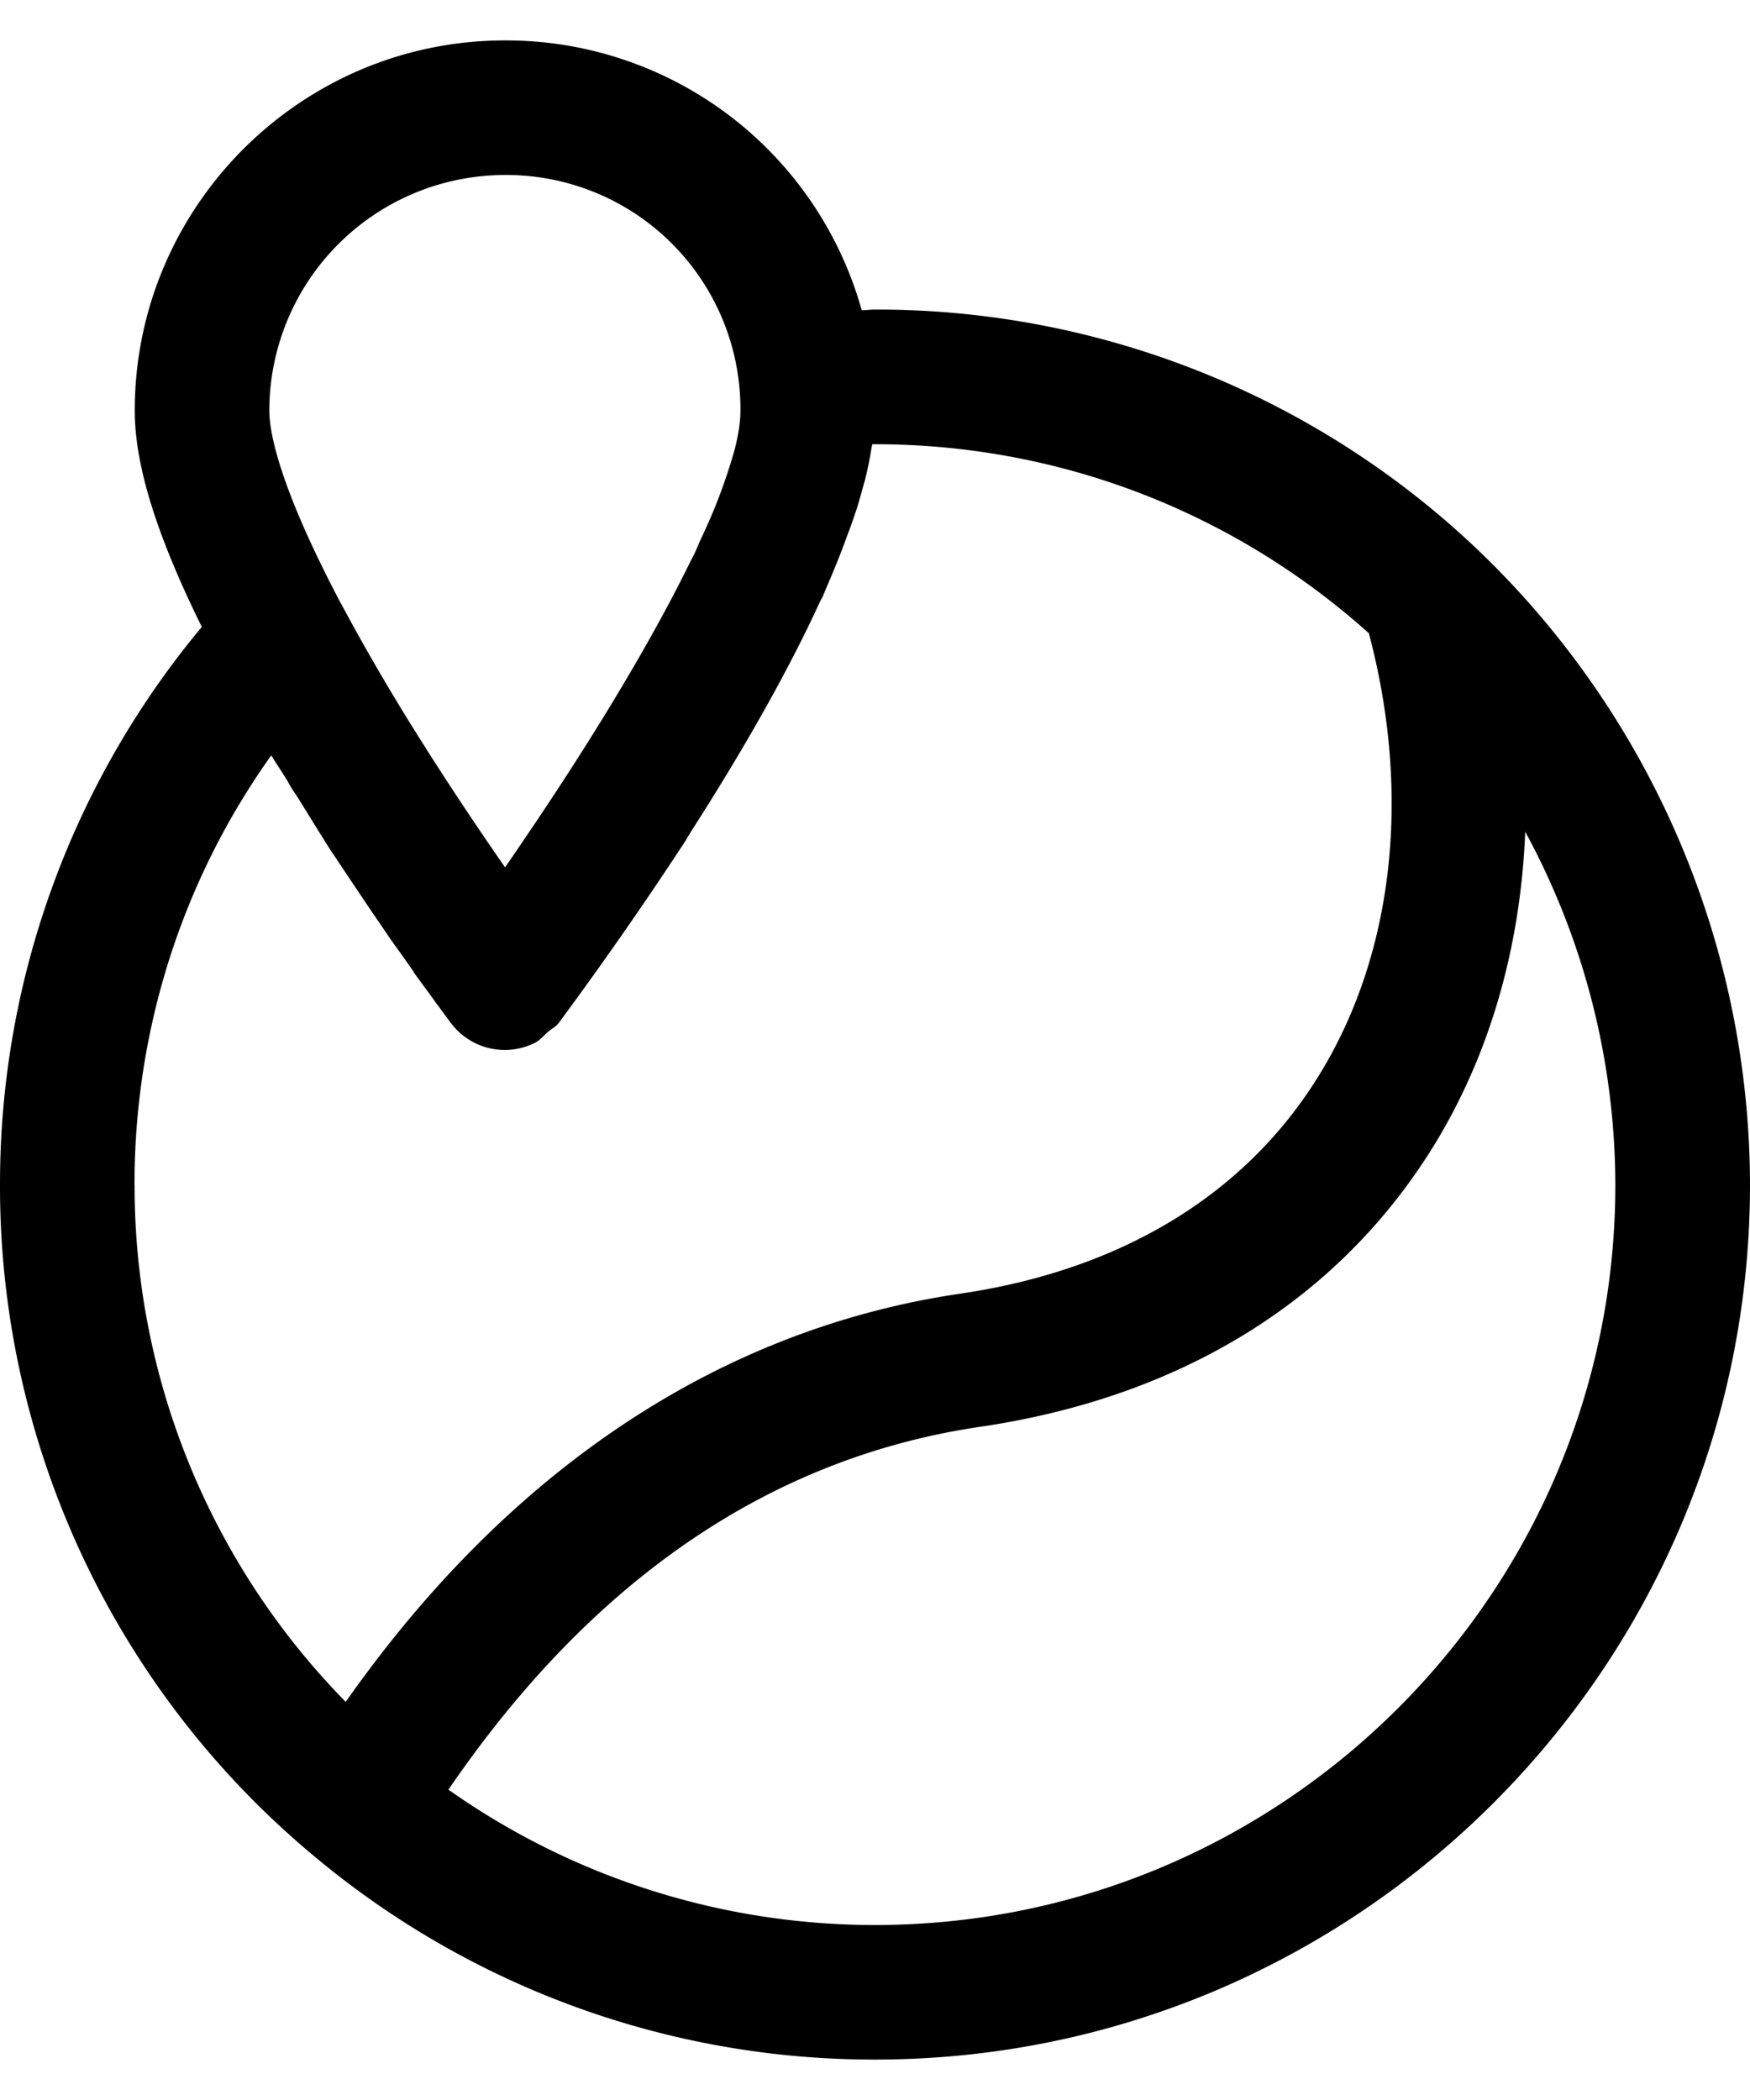 <svg width="20" height="24" fill="none" xmlns="http://www.w3.org/2000/svg"><path d="M16.86 6.256A9.955 9.955 0 0010 3.538c-.05 0-.102.007-.152.008l-.002-.008A4.22 4.22 0 005.77.462c-2.33 0-4.23 1.9-4.23 4.23 0 .623.246 1.416.761 2.462l.006.01A9.938 9.938 0 000 13.54a9.957 9.957 0 003.59 7.673A9.966 9.966 0 0010 23.538c5.514 0 10-4.485 10-10a10.06 10.06 0 00-3.14-7.282zM5.77 2a2.675 2.675 0 012.692 2.692c0 .128-.023.278-.066.446A6.312 6.312 0 018.01 6.16c-.027.059-.047.111-.075.171-.014.03-.033.062-.047.091-.473.967-1.168 2.094-1.836 3.08-.094.138-.188.28-.28.41-.26-.374-.579-.846-.905-1.36L4.86 8.54a24.924 24.924 0 01-.956-1.63l-.008-.013c-.71-1.346-.818-1.96-.818-2.205A2.695 2.695 0 015.769 2zM1.537 13.538c0-1.779.55-3.485 1.563-4.905.061.099.123.19.184.29.03.054.061.108.1.162l.026.041.111.179c.096.155.192.311.286.457 0 0 .007 0 .007.007.116.177.231.346.339.508.108.162.215.315.308.454.083.115.155.215.223.313l.046.065v.006l.173.236.054.074.019.029.035.045.141.192v.001l.004.003a.768.768 0 00.957.223c.058-.029.1-.082.15-.125.04-.035.089-.058.121-.1A44.194 44.194 0 007.83 9.616c.024-.042.05-.083.075-.124.52-.812 1.064-1.738 1.467-2.617.01-.022.025-.045.035-.067.042-.103.086-.204.127-.303a9.15 9.15 0 00.15-.388l.03-.079.004-.01.046-.133c.009-.026.02-.055.027-.08.027-.083.047-.162.07-.242.007-.029.017-.06.025-.088.03-.123.055-.24.072-.355.003-.017.008-.036.01-.053H10c2.1 0 4.094.77 5.644 2.16.496 1.87.28 3.728-.616 5.126-.844 1.32-2.246 2.157-4.056 2.422-2.757.407-5.165 2.022-7.021 4.665a8.422 8.422 0 01-2.413-5.911zM10 22a8.442 8.442 0 01-4.875-1.547c1.633-2.389 3.67-3.791 6.072-4.146 2.262-.332 4.035-1.409 5.127-3.114.686-1.071 1.054-2.343 1.107-3.688a8.493 8.493 0 011.03 4.034C18.462 18.204 14.667 22 10 22z" fill="#000"/></svg>